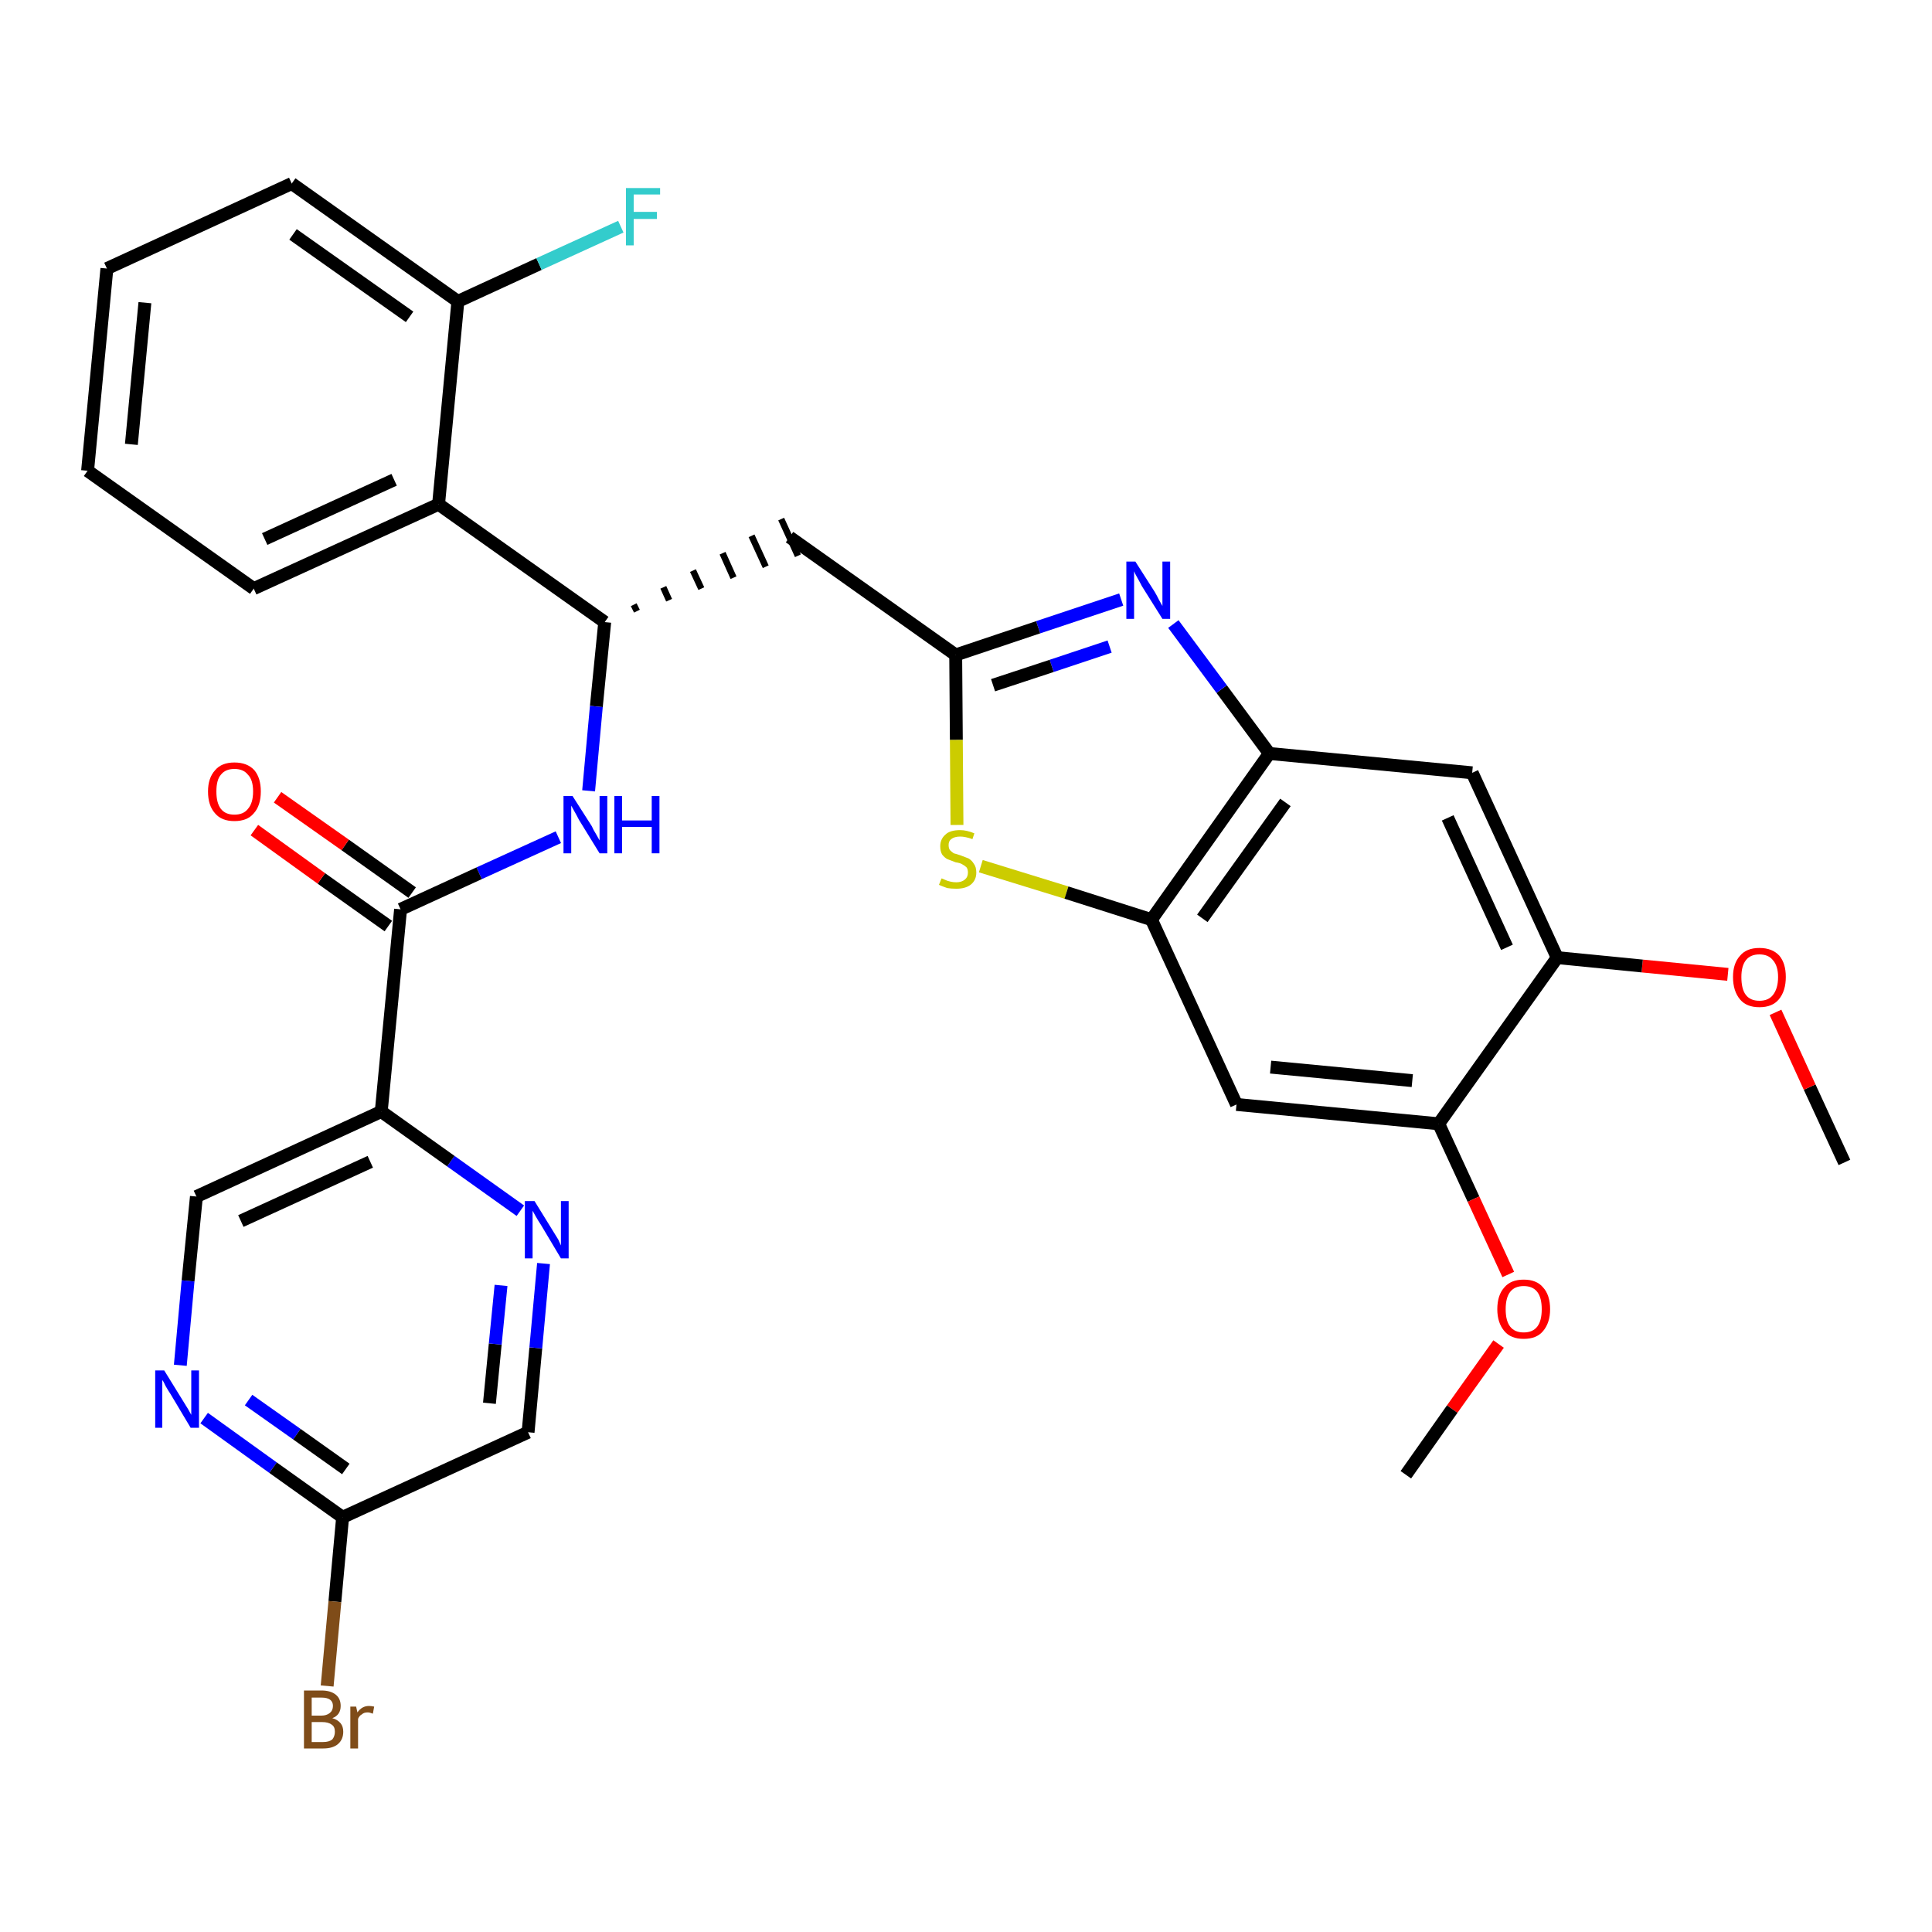 <?xml version='1.0' encoding='iso-8859-1'?>
<svg version='1.1' baseProfile='full'
              xmlns='http://www.w3.org/2000/svg'
                      xmlns:rdkit='http://www.rdkit.org/xml'
                      xmlns:xlink='http://www.w3.org/1999/xlink'
                  xml:space='preserve'
width='300px' height='300px' viewBox='0 0 300 300'>
<!-- END OF HEADER -->
<path class='bond-0 atom-0 atom-1' d='M 286.4,180.5 L 281.0,168.8' style='fill:none;fill-rule:evenodd;stroke:#000000;stroke-width:2.0px;stroke-linecap:butt;stroke-linejoin:miter;stroke-opacity:1' />
<path class='bond-0 atom-0 atom-1' d='M 281.0,168.8 L 275.7,157.2' style='fill:none;fill-rule:evenodd;stroke:#FF0000;stroke-width:2.0px;stroke-linecap:butt;stroke-linejoin:miter;stroke-opacity:1' />
<path class='bond-1 atom-1 atom-2' d='M 268.3,151.3 L 255.0,150.0' style='fill:none;fill-rule:evenodd;stroke:#FF0000;stroke-width:2.0px;stroke-linecap:butt;stroke-linejoin:miter;stroke-opacity:1' />
<path class='bond-1 atom-1 atom-2' d='M 255.0,150.0 L 241.8,148.7' style='fill:none;fill-rule:evenodd;stroke:#000000;stroke-width:2.0px;stroke-linecap:butt;stroke-linejoin:miter;stroke-opacity:1' />
<path class='bond-2 atom-2 atom-3' d='M 241.8,148.7 L 228.6,120.0' style='fill:none;fill-rule:evenodd;stroke:#000000;stroke-width:2.0px;stroke-linecap:butt;stroke-linejoin:miter;stroke-opacity:1' />
<path class='bond-2 atom-2 atom-3' d='M 234.0,147.1 L 224.8,127.0' style='fill:none;fill-rule:evenodd;stroke:#000000;stroke-width:2.0px;stroke-linecap:butt;stroke-linejoin:miter;stroke-opacity:1' />
<path class='bond-31 atom-29 atom-2' d='M 223.4,174.5 L 241.8,148.7' style='fill:none;fill-rule:evenodd;stroke:#000000;stroke-width:2.0px;stroke-linecap:butt;stroke-linejoin:miter;stroke-opacity:1' />
<path class='bond-3 atom-3 atom-4' d='M 228.6,120.0 L 197.1,117.0' style='fill:none;fill-rule:evenodd;stroke:#000000;stroke-width:2.0px;stroke-linecap:butt;stroke-linejoin:miter;stroke-opacity:1' />
<path class='bond-4 atom-4 atom-5' d='M 197.1,117.0 L 189.7,107.0' style='fill:none;fill-rule:evenodd;stroke:#000000;stroke-width:2.0px;stroke-linecap:butt;stroke-linejoin:miter;stroke-opacity:1' />
<path class='bond-4 atom-4 atom-5' d='M 189.7,107.0 L 182.2,96.9' style='fill:none;fill-rule:evenodd;stroke:#0000FF;stroke-width:2.0px;stroke-linecap:butt;stroke-linejoin:miter;stroke-opacity:1' />
<path class='bond-32 atom-27 atom-4' d='M 178.8,142.8 L 197.1,117.0' style='fill:none;fill-rule:evenodd;stroke:#000000;stroke-width:2.0px;stroke-linecap:butt;stroke-linejoin:miter;stroke-opacity:1' />
<path class='bond-32 atom-27 atom-4' d='M 186.7,142.6 L 199.6,124.6' style='fill:none;fill-rule:evenodd;stroke:#000000;stroke-width:2.0px;stroke-linecap:butt;stroke-linejoin:miter;stroke-opacity:1' />
<path class='bond-5 atom-5 atom-6' d='M 174.1,93.1 L 161.2,97.4' style='fill:none;fill-rule:evenodd;stroke:#0000FF;stroke-width:2.0px;stroke-linecap:butt;stroke-linejoin:miter;stroke-opacity:1' />
<path class='bond-5 atom-5 atom-6' d='M 161.2,97.4 L 148.4,101.7' style='fill:none;fill-rule:evenodd;stroke:#000000;stroke-width:2.0px;stroke-linecap:butt;stroke-linejoin:miter;stroke-opacity:1' />
<path class='bond-5 atom-5 atom-6' d='M 172.3,100.4 L 163.3,103.4' style='fill:none;fill-rule:evenodd;stroke:#0000FF;stroke-width:2.0px;stroke-linecap:butt;stroke-linejoin:miter;stroke-opacity:1' />
<path class='bond-5 atom-5 atom-6' d='M 163.3,103.4 L 154.2,106.4' style='fill:none;fill-rule:evenodd;stroke:#000000;stroke-width:2.0px;stroke-linecap:butt;stroke-linejoin:miter;stroke-opacity:1' />
<path class='bond-6 atom-6 atom-7' d='M 148.4,101.7 L 122.6,83.4' style='fill:none;fill-rule:evenodd;stroke:#000000;stroke-width:2.0px;stroke-linecap:butt;stroke-linejoin:miter;stroke-opacity:1' />
<path class='bond-25 atom-6 atom-26' d='M 148.4,101.7 L 148.5,114.9' style='fill:none;fill-rule:evenodd;stroke:#000000;stroke-width:2.0px;stroke-linecap:butt;stroke-linejoin:miter;stroke-opacity:1' />
<path class='bond-25 atom-6 atom-26' d='M 148.5,114.9 L 148.6,128.1' style='fill:none;fill-rule:evenodd;stroke:#CCCC00;stroke-width:2.0px;stroke-linecap:butt;stroke-linejoin:miter;stroke-opacity:1' />
<path class='bond-7 atom-8 atom-7' d='M 98.9,94.9 L 98.4,93.9' style='fill:none;fill-rule:evenodd;stroke:#000000;stroke-width:1.0px;stroke-linecap:butt;stroke-linejoin:miter;stroke-opacity:1' />
<path class='bond-7 atom-8 atom-7' d='M 103.9,93.2 L 103.0,91.2' style='fill:none;fill-rule:evenodd;stroke:#000000;stroke-width:1.0px;stroke-linecap:butt;stroke-linejoin:miter;stroke-opacity:1' />
<path class='bond-7 atom-8 atom-7' d='M 108.9,91.4 L 107.6,88.6' style='fill:none;fill-rule:evenodd;stroke:#000000;stroke-width:1.0px;stroke-linecap:butt;stroke-linejoin:miter;stroke-opacity:1' />
<path class='bond-7 atom-8 atom-7' d='M 113.9,89.7 L 112.2,85.9' style='fill:none;fill-rule:evenodd;stroke:#000000;stroke-width:1.0px;stroke-linecap:butt;stroke-linejoin:miter;stroke-opacity:1' />
<path class='bond-7 atom-8 atom-7' d='M 118.9,88.0 L 116.7,83.2' style='fill:none;fill-rule:evenodd;stroke:#000000;stroke-width:1.0px;stroke-linecap:butt;stroke-linejoin:miter;stroke-opacity:1' />
<path class='bond-7 atom-8 atom-7' d='M 123.9,86.3 L 121.3,80.6' style='fill:none;fill-rule:evenodd;stroke:#000000;stroke-width:1.0px;stroke-linecap:butt;stroke-linejoin:miter;stroke-opacity:1' />
<path class='bond-8 atom-8 atom-9' d='M 93.9,96.6 L 92.6,109.7' style='fill:none;fill-rule:evenodd;stroke:#000000;stroke-width:2.0px;stroke-linecap:butt;stroke-linejoin:miter;stroke-opacity:1' />
<path class='bond-8 atom-8 atom-9' d='M 92.6,109.7 L 91.4,122.8' style='fill:none;fill-rule:evenodd;stroke:#0000FF;stroke-width:2.0px;stroke-linecap:butt;stroke-linejoin:miter;stroke-opacity:1' />
<path class='bond-18 atom-8 atom-19' d='M 93.9,96.6 L 68.1,78.3' style='fill:none;fill-rule:evenodd;stroke:#000000;stroke-width:2.0px;stroke-linecap:butt;stroke-linejoin:miter;stroke-opacity:1' />
<path class='bond-9 atom-9 atom-10' d='M 86.7,130.0 L 74.4,135.6' style='fill:none;fill-rule:evenodd;stroke:#0000FF;stroke-width:2.0px;stroke-linecap:butt;stroke-linejoin:miter;stroke-opacity:1' />
<path class='bond-9 atom-9 atom-10' d='M 74.4,135.6 L 62.2,141.2' style='fill:none;fill-rule:evenodd;stroke:#000000;stroke-width:2.0px;stroke-linecap:butt;stroke-linejoin:miter;stroke-opacity:1' />
<path class='bond-10 atom-10 atom-11' d='M 64.0,138.6 L 53.6,131.2' style='fill:none;fill-rule:evenodd;stroke:#000000;stroke-width:2.0px;stroke-linecap:butt;stroke-linejoin:miter;stroke-opacity:1' />
<path class='bond-10 atom-10 atom-11' d='M 53.6,131.2 L 43.1,123.8' style='fill:none;fill-rule:evenodd;stroke:#FF0000;stroke-width:2.0px;stroke-linecap:butt;stroke-linejoin:miter;stroke-opacity:1' />
<path class='bond-10 atom-10 atom-11' d='M 60.3,143.8 L 49.9,136.4' style='fill:none;fill-rule:evenodd;stroke:#000000;stroke-width:2.0px;stroke-linecap:butt;stroke-linejoin:miter;stroke-opacity:1' />
<path class='bond-10 atom-10 atom-11' d='M 49.9,136.4 L 39.5,128.9' style='fill:none;fill-rule:evenodd;stroke:#FF0000;stroke-width:2.0px;stroke-linecap:butt;stroke-linejoin:miter;stroke-opacity:1' />
<path class='bond-11 atom-10 atom-12' d='M 62.2,141.2 L 59.2,172.6' style='fill:none;fill-rule:evenodd;stroke:#000000;stroke-width:2.0px;stroke-linecap:butt;stroke-linejoin:miter;stroke-opacity:1' />
<path class='bond-12 atom-12 atom-13' d='M 59.2,172.6 L 30.5,185.8' style='fill:none;fill-rule:evenodd;stroke:#000000;stroke-width:2.0px;stroke-linecap:butt;stroke-linejoin:miter;stroke-opacity:1' />
<path class='bond-12 atom-12 atom-13' d='M 57.5,180.4 L 37.4,189.6' style='fill:none;fill-rule:evenodd;stroke:#000000;stroke-width:2.0px;stroke-linecap:butt;stroke-linejoin:miter;stroke-opacity:1' />
<path class='bond-33 atom-18 atom-12' d='M 80.8,188.0 L 70.0,180.3' style='fill:none;fill-rule:evenodd;stroke:#0000FF;stroke-width:2.0px;stroke-linecap:butt;stroke-linejoin:miter;stroke-opacity:1' />
<path class='bond-33 atom-18 atom-12' d='M 70.0,180.3 L 59.2,172.6' style='fill:none;fill-rule:evenodd;stroke:#000000;stroke-width:2.0px;stroke-linecap:butt;stroke-linejoin:miter;stroke-opacity:1' />
<path class='bond-13 atom-13 atom-14' d='M 30.5,185.8 L 29.2,198.9' style='fill:none;fill-rule:evenodd;stroke:#000000;stroke-width:2.0px;stroke-linecap:butt;stroke-linejoin:miter;stroke-opacity:1' />
<path class='bond-13 atom-13 atom-14' d='M 29.2,198.9 L 28.0,212.0' style='fill:none;fill-rule:evenodd;stroke:#0000FF;stroke-width:2.0px;stroke-linecap:butt;stroke-linejoin:miter;stroke-opacity:1' />
<path class='bond-14 atom-14 atom-15' d='M 31.7,220.2 L 42.4,227.9' style='fill:none;fill-rule:evenodd;stroke:#0000FF;stroke-width:2.0px;stroke-linecap:butt;stroke-linejoin:miter;stroke-opacity:1' />
<path class='bond-14 atom-14 atom-15' d='M 42.4,227.9 L 53.2,235.6' style='fill:none;fill-rule:evenodd;stroke:#000000;stroke-width:2.0px;stroke-linecap:butt;stroke-linejoin:miter;stroke-opacity:1' />
<path class='bond-14 atom-14 atom-15' d='M 38.6,217.4 L 46.1,222.7' style='fill:none;fill-rule:evenodd;stroke:#0000FF;stroke-width:2.0px;stroke-linecap:butt;stroke-linejoin:miter;stroke-opacity:1' />
<path class='bond-14 atom-14 atom-15' d='M 46.1,222.7 L 53.7,228.1' style='fill:none;fill-rule:evenodd;stroke:#000000;stroke-width:2.0px;stroke-linecap:butt;stroke-linejoin:miter;stroke-opacity:1' />
<path class='bond-15 atom-15 atom-16' d='M 53.2,235.6 L 52.0,248.7' style='fill:none;fill-rule:evenodd;stroke:#000000;stroke-width:2.0px;stroke-linecap:butt;stroke-linejoin:miter;stroke-opacity:1' />
<path class='bond-15 atom-15 atom-16' d='M 52.0,248.7 L 50.8,261.8' style='fill:none;fill-rule:evenodd;stroke:#7F4C19;stroke-width:2.0px;stroke-linecap:butt;stroke-linejoin:miter;stroke-opacity:1' />
<path class='bond-16 atom-15 atom-17' d='M 53.2,235.6 L 82.0,222.4' style='fill:none;fill-rule:evenodd;stroke:#000000;stroke-width:2.0px;stroke-linecap:butt;stroke-linejoin:miter;stroke-opacity:1' />
<path class='bond-17 atom-17 atom-18' d='M 82.0,222.4 L 83.2,209.3' style='fill:none;fill-rule:evenodd;stroke:#000000;stroke-width:2.0px;stroke-linecap:butt;stroke-linejoin:miter;stroke-opacity:1' />
<path class='bond-17 atom-17 atom-18' d='M 83.2,209.3 L 84.4,196.2' style='fill:none;fill-rule:evenodd;stroke:#0000FF;stroke-width:2.0px;stroke-linecap:butt;stroke-linejoin:miter;stroke-opacity:1' />
<path class='bond-17 atom-17 atom-18' d='M 76.0,217.9 L 76.9,208.7' style='fill:none;fill-rule:evenodd;stroke:#000000;stroke-width:2.0px;stroke-linecap:butt;stroke-linejoin:miter;stroke-opacity:1' />
<path class='bond-17 atom-17 atom-18' d='M 76.9,208.7 L 77.8,199.6' style='fill:none;fill-rule:evenodd;stroke:#0000FF;stroke-width:2.0px;stroke-linecap:butt;stroke-linejoin:miter;stroke-opacity:1' />
<path class='bond-19 atom-19 atom-20' d='M 68.1,78.3 L 39.4,91.4' style='fill:none;fill-rule:evenodd;stroke:#000000;stroke-width:2.0px;stroke-linecap:butt;stroke-linejoin:miter;stroke-opacity:1' />
<path class='bond-19 atom-19 atom-20' d='M 61.2,74.5 L 41.1,83.7' style='fill:none;fill-rule:evenodd;stroke:#000000;stroke-width:2.0px;stroke-linecap:butt;stroke-linejoin:miter;stroke-opacity:1' />
<path class='bond-34 atom-24 atom-19' d='M 71.1,46.8 L 68.1,78.3' style='fill:none;fill-rule:evenodd;stroke:#000000;stroke-width:2.0px;stroke-linecap:butt;stroke-linejoin:miter;stroke-opacity:1' />
<path class='bond-20 atom-20 atom-21' d='M 39.4,91.4 L 13.6,73.1' style='fill:none;fill-rule:evenodd;stroke:#000000;stroke-width:2.0px;stroke-linecap:butt;stroke-linejoin:miter;stroke-opacity:1' />
<path class='bond-21 atom-21 atom-22' d='M 13.6,73.1 L 16.6,41.7' style='fill:none;fill-rule:evenodd;stroke:#000000;stroke-width:2.0px;stroke-linecap:butt;stroke-linejoin:miter;stroke-opacity:1' />
<path class='bond-21 atom-21 atom-22' d='M 20.4,69.0 L 22.5,47.0' style='fill:none;fill-rule:evenodd;stroke:#000000;stroke-width:2.0px;stroke-linecap:butt;stroke-linejoin:miter;stroke-opacity:1' />
<path class='bond-22 atom-22 atom-23' d='M 16.6,41.7 L 45.3,28.5' style='fill:none;fill-rule:evenodd;stroke:#000000;stroke-width:2.0px;stroke-linecap:butt;stroke-linejoin:miter;stroke-opacity:1' />
<path class='bond-23 atom-23 atom-24' d='M 45.3,28.5 L 71.1,46.8' style='fill:none;fill-rule:evenodd;stroke:#000000;stroke-width:2.0px;stroke-linecap:butt;stroke-linejoin:miter;stroke-opacity:1' />
<path class='bond-23 atom-23 atom-24' d='M 45.5,36.4 L 63.6,49.2' style='fill:none;fill-rule:evenodd;stroke:#000000;stroke-width:2.0px;stroke-linecap:butt;stroke-linejoin:miter;stroke-opacity:1' />
<path class='bond-24 atom-24 atom-25' d='M 71.1,46.8 L 83.7,41.0' style='fill:none;fill-rule:evenodd;stroke:#000000;stroke-width:2.0px;stroke-linecap:butt;stroke-linejoin:miter;stroke-opacity:1' />
<path class='bond-24 atom-24 atom-25' d='M 83.7,41.0 L 96.4,35.2' style='fill:none;fill-rule:evenodd;stroke:#33CCCC;stroke-width:2.0px;stroke-linecap:butt;stroke-linejoin:miter;stroke-opacity:1' />
<path class='bond-26 atom-26 atom-27' d='M 152.3,134.5 L 165.6,138.6' style='fill:none;fill-rule:evenodd;stroke:#CCCC00;stroke-width:2.0px;stroke-linecap:butt;stroke-linejoin:miter;stroke-opacity:1' />
<path class='bond-26 atom-26 atom-27' d='M 165.6,138.6 L 178.8,142.8' style='fill:none;fill-rule:evenodd;stroke:#000000;stroke-width:2.0px;stroke-linecap:butt;stroke-linejoin:miter;stroke-opacity:1' />
<path class='bond-27 atom-27 atom-28' d='M 178.8,142.8 L 192.0,171.5' style='fill:none;fill-rule:evenodd;stroke:#000000;stroke-width:2.0px;stroke-linecap:butt;stroke-linejoin:miter;stroke-opacity:1' />
<path class='bond-28 atom-28 atom-29' d='M 192.0,171.5 L 223.4,174.5' style='fill:none;fill-rule:evenodd;stroke:#000000;stroke-width:2.0px;stroke-linecap:butt;stroke-linejoin:miter;stroke-opacity:1' />
<path class='bond-28 atom-28 atom-29' d='M 197.3,165.7 L 219.3,167.8' style='fill:none;fill-rule:evenodd;stroke:#000000;stroke-width:2.0px;stroke-linecap:butt;stroke-linejoin:miter;stroke-opacity:1' />
<path class='bond-29 atom-29 atom-30' d='M 223.4,174.5 L 228.8,186.2' style='fill:none;fill-rule:evenodd;stroke:#000000;stroke-width:2.0px;stroke-linecap:butt;stroke-linejoin:miter;stroke-opacity:1' />
<path class='bond-29 atom-29 atom-30' d='M 228.8,186.2 L 234.2,197.9' style='fill:none;fill-rule:evenodd;stroke:#FF0000;stroke-width:2.0px;stroke-linecap:butt;stroke-linejoin:miter;stroke-opacity:1' />
<path class='bond-30 atom-30 atom-31' d='M 232.7,208.7 L 225.5,218.8' style='fill:none;fill-rule:evenodd;stroke:#FF0000;stroke-width:2.0px;stroke-linecap:butt;stroke-linejoin:miter;stroke-opacity:1' />
<path class='bond-30 atom-30 atom-31' d='M 225.5,218.8 L 218.3,229.0' style='fill:none;fill-rule:evenodd;stroke:#000000;stroke-width:2.0px;stroke-linecap:butt;stroke-linejoin:miter;stroke-opacity:1' />
<path  class='atom-1' d='M 269.1 151.7
Q 269.1 149.6, 270.2 148.4
Q 271.2 147.2, 273.2 147.2
Q 275.2 147.2, 276.3 148.4
Q 277.3 149.6, 277.3 151.7
Q 277.3 153.9, 276.2 155.2
Q 275.2 156.4, 273.2 156.4
Q 271.2 156.4, 270.2 155.2
Q 269.1 153.9, 269.1 151.7
M 273.2 155.4
Q 274.6 155.4, 275.3 154.5
Q 276.1 153.5, 276.1 151.7
Q 276.1 150.0, 275.3 149.1
Q 274.6 148.2, 273.2 148.2
Q 271.8 148.2, 271.1 149.1
Q 270.4 150.0, 270.4 151.7
Q 270.4 153.6, 271.1 154.5
Q 271.8 155.4, 273.2 155.4
' fill='#FF0000'/>
<path  class='atom-5' d='M 176.3 87.2
L 179.3 91.9
Q 179.6 92.4, 180.0 93.2
Q 180.5 94.1, 180.5 94.1
L 180.5 87.2
L 181.7 87.2
L 181.7 96.1
L 180.5 96.1
L 177.3 91.0
Q 177.0 90.4, 176.6 89.7
Q 176.2 89.0, 176.1 88.7
L 176.1 96.1
L 174.9 96.1
L 174.9 87.2
L 176.3 87.2
' fill='#0000FF'/>
<path  class='atom-9' d='M 88.9 123.6
L 91.9 128.3
Q 92.1 128.8, 92.6 129.6
Q 93.1 130.5, 93.1 130.5
L 93.1 123.6
L 94.3 123.6
L 94.3 132.5
L 93.1 132.5
L 89.9 127.3
Q 89.6 126.7, 89.2 126.0
Q 88.8 125.3, 88.7 125.1
L 88.7 132.5
L 87.5 132.5
L 87.5 123.6
L 88.9 123.6
' fill='#0000FF'/>
<path  class='atom-9' d='M 95.4 123.6
L 96.6 123.6
L 96.6 127.4
L 101.2 127.4
L 101.2 123.6
L 102.4 123.6
L 102.4 132.5
L 101.2 132.5
L 101.2 128.4
L 96.6 128.4
L 96.6 132.5
L 95.4 132.5
L 95.4 123.6
' fill='#0000FF'/>
<path  class='atom-11' d='M 32.3 122.9
Q 32.3 120.8, 33.4 119.6
Q 34.4 118.4, 36.4 118.4
Q 38.4 118.4, 39.5 119.6
Q 40.5 120.8, 40.5 122.9
Q 40.5 125.1, 39.4 126.3
Q 38.4 127.5, 36.4 127.5
Q 34.4 127.5, 33.4 126.3
Q 32.3 125.1, 32.3 122.9
M 36.4 126.5
Q 37.8 126.5, 38.5 125.6
Q 39.3 124.7, 39.3 122.9
Q 39.3 121.1, 38.5 120.3
Q 37.8 119.4, 36.4 119.4
Q 35.0 119.4, 34.3 120.3
Q 33.6 121.1, 33.6 122.9
Q 33.6 124.7, 34.3 125.6
Q 35.0 126.5, 36.4 126.5
' fill='#FF0000'/>
<path  class='atom-14' d='M 25.5 212.8
L 28.4 217.5
Q 28.7 218.0, 29.2 218.8
Q 29.7 219.7, 29.7 219.7
L 29.7 212.8
L 30.9 212.8
L 30.9 221.7
L 29.6 221.7
L 26.5 216.5
Q 26.1 215.9, 25.7 215.2
Q 25.4 214.5, 25.2 214.3
L 25.2 221.7
L 24.1 221.7
L 24.1 212.8
L 25.5 212.8
' fill='#0000FF'/>
<path  class='atom-16' d='M 51.6 266.8
Q 52.4 267.0, 52.9 267.6
Q 53.3 268.1, 53.3 268.9
Q 53.3 270.1, 52.5 270.8
Q 51.7 271.5, 50.2 271.5
L 47.2 271.5
L 47.2 262.5
L 49.9 262.5
Q 51.4 262.5, 52.2 263.2
Q 52.9 263.8, 52.9 264.9
Q 52.9 266.3, 51.6 266.8
M 48.4 263.6
L 48.4 266.4
L 49.9 266.4
Q 50.7 266.4, 51.2 266.0
Q 51.7 265.6, 51.7 264.9
Q 51.7 263.6, 49.9 263.6
L 48.4 263.6
M 50.2 270.5
Q 51.1 270.5, 51.6 270.1
Q 52.0 269.6, 52.0 268.9
Q 52.0 268.1, 51.5 267.8
Q 51.0 267.4, 50.0 267.4
L 48.4 267.4
L 48.4 270.5
L 50.2 270.5
' fill='#7F4C19'/>
<path  class='atom-16' d='M 55.3 265.0
L 55.5 265.9
Q 56.2 264.9, 57.3 264.9
Q 57.6 264.9, 58.1 265.0
L 57.9 266.1
Q 57.4 265.9, 57.1 265.9
Q 56.5 265.9, 56.2 266.2
Q 55.8 266.4, 55.6 266.9
L 55.6 271.5
L 54.4 271.5
L 54.4 265.0
L 55.3 265.0
' fill='#7F4C19'/>
<path  class='atom-18' d='M 83.0 186.5
L 85.9 191.2
Q 86.2 191.7, 86.7 192.5
Q 87.1 193.4, 87.1 193.4
L 87.1 186.5
L 88.3 186.5
L 88.3 195.4
L 87.1 195.4
L 84.0 190.2
Q 83.6 189.6, 83.2 188.9
Q 82.8 188.2, 82.7 188.0
L 82.7 195.4
L 81.5 195.4
L 81.5 186.5
L 83.0 186.5
' fill='#0000FF'/>
<path  class='atom-25' d='M 97.2 29.2
L 102.5 29.2
L 102.5 30.2
L 98.4 30.2
L 98.4 32.9
L 102.0 32.9
L 102.0 34.0
L 98.4 34.0
L 98.4 38.1
L 97.2 38.1
L 97.2 29.2
' fill='#33CCCC'/>
<path  class='atom-26' d='M 146.2 136.4
Q 146.3 136.4, 146.7 136.6
Q 147.1 136.8, 147.6 136.9
Q 148.0 137.0, 148.5 137.0
Q 149.3 137.0, 149.8 136.6
Q 150.3 136.2, 150.3 135.5
Q 150.3 135.0, 150.1 134.7
Q 149.8 134.4, 149.4 134.2
Q 149.1 134.0, 148.4 133.9
Q 147.6 133.6, 147.1 133.4
Q 146.7 133.2, 146.3 132.7
Q 146.0 132.2, 146.0 131.4
Q 146.0 130.3, 146.8 129.6
Q 147.5 128.9, 149.1 128.9
Q 150.1 128.9, 151.3 129.4
L 151.0 130.3
Q 149.9 129.9, 149.1 129.9
Q 148.2 129.9, 147.7 130.3
Q 147.3 130.6, 147.3 131.2
Q 147.3 131.7, 147.5 132.0
Q 147.8 132.3, 148.1 132.5
Q 148.5 132.6, 149.1 132.8
Q 149.9 133.1, 150.4 133.3
Q 150.9 133.6, 151.2 134.1
Q 151.6 134.6, 151.6 135.5
Q 151.6 136.7, 150.7 137.4
Q 149.9 138.0, 148.5 138.0
Q 147.7 138.0, 147.1 137.9
Q 146.5 137.7, 145.8 137.4
L 146.2 136.4
' fill='#CCCC00'/>
<path  class='atom-30' d='M 232.5 203.3
Q 232.5 201.1, 233.6 199.9
Q 234.6 198.7, 236.6 198.7
Q 238.6 198.7, 239.6 199.9
Q 240.7 201.1, 240.7 203.3
Q 240.7 205.4, 239.6 206.7
Q 238.6 207.9, 236.6 207.9
Q 234.6 207.9, 233.6 206.7
Q 232.5 205.4, 232.5 203.3
M 236.6 206.9
Q 238.0 206.9, 238.7 206.0
Q 239.4 205.1, 239.4 203.3
Q 239.4 201.5, 238.7 200.6
Q 238.0 199.7, 236.6 199.7
Q 235.2 199.7, 234.5 200.6
Q 233.8 201.5, 233.8 203.3
Q 233.8 205.1, 234.5 206.0
Q 235.2 206.9, 236.6 206.9
' fill='#FF0000'/>
</svg>
